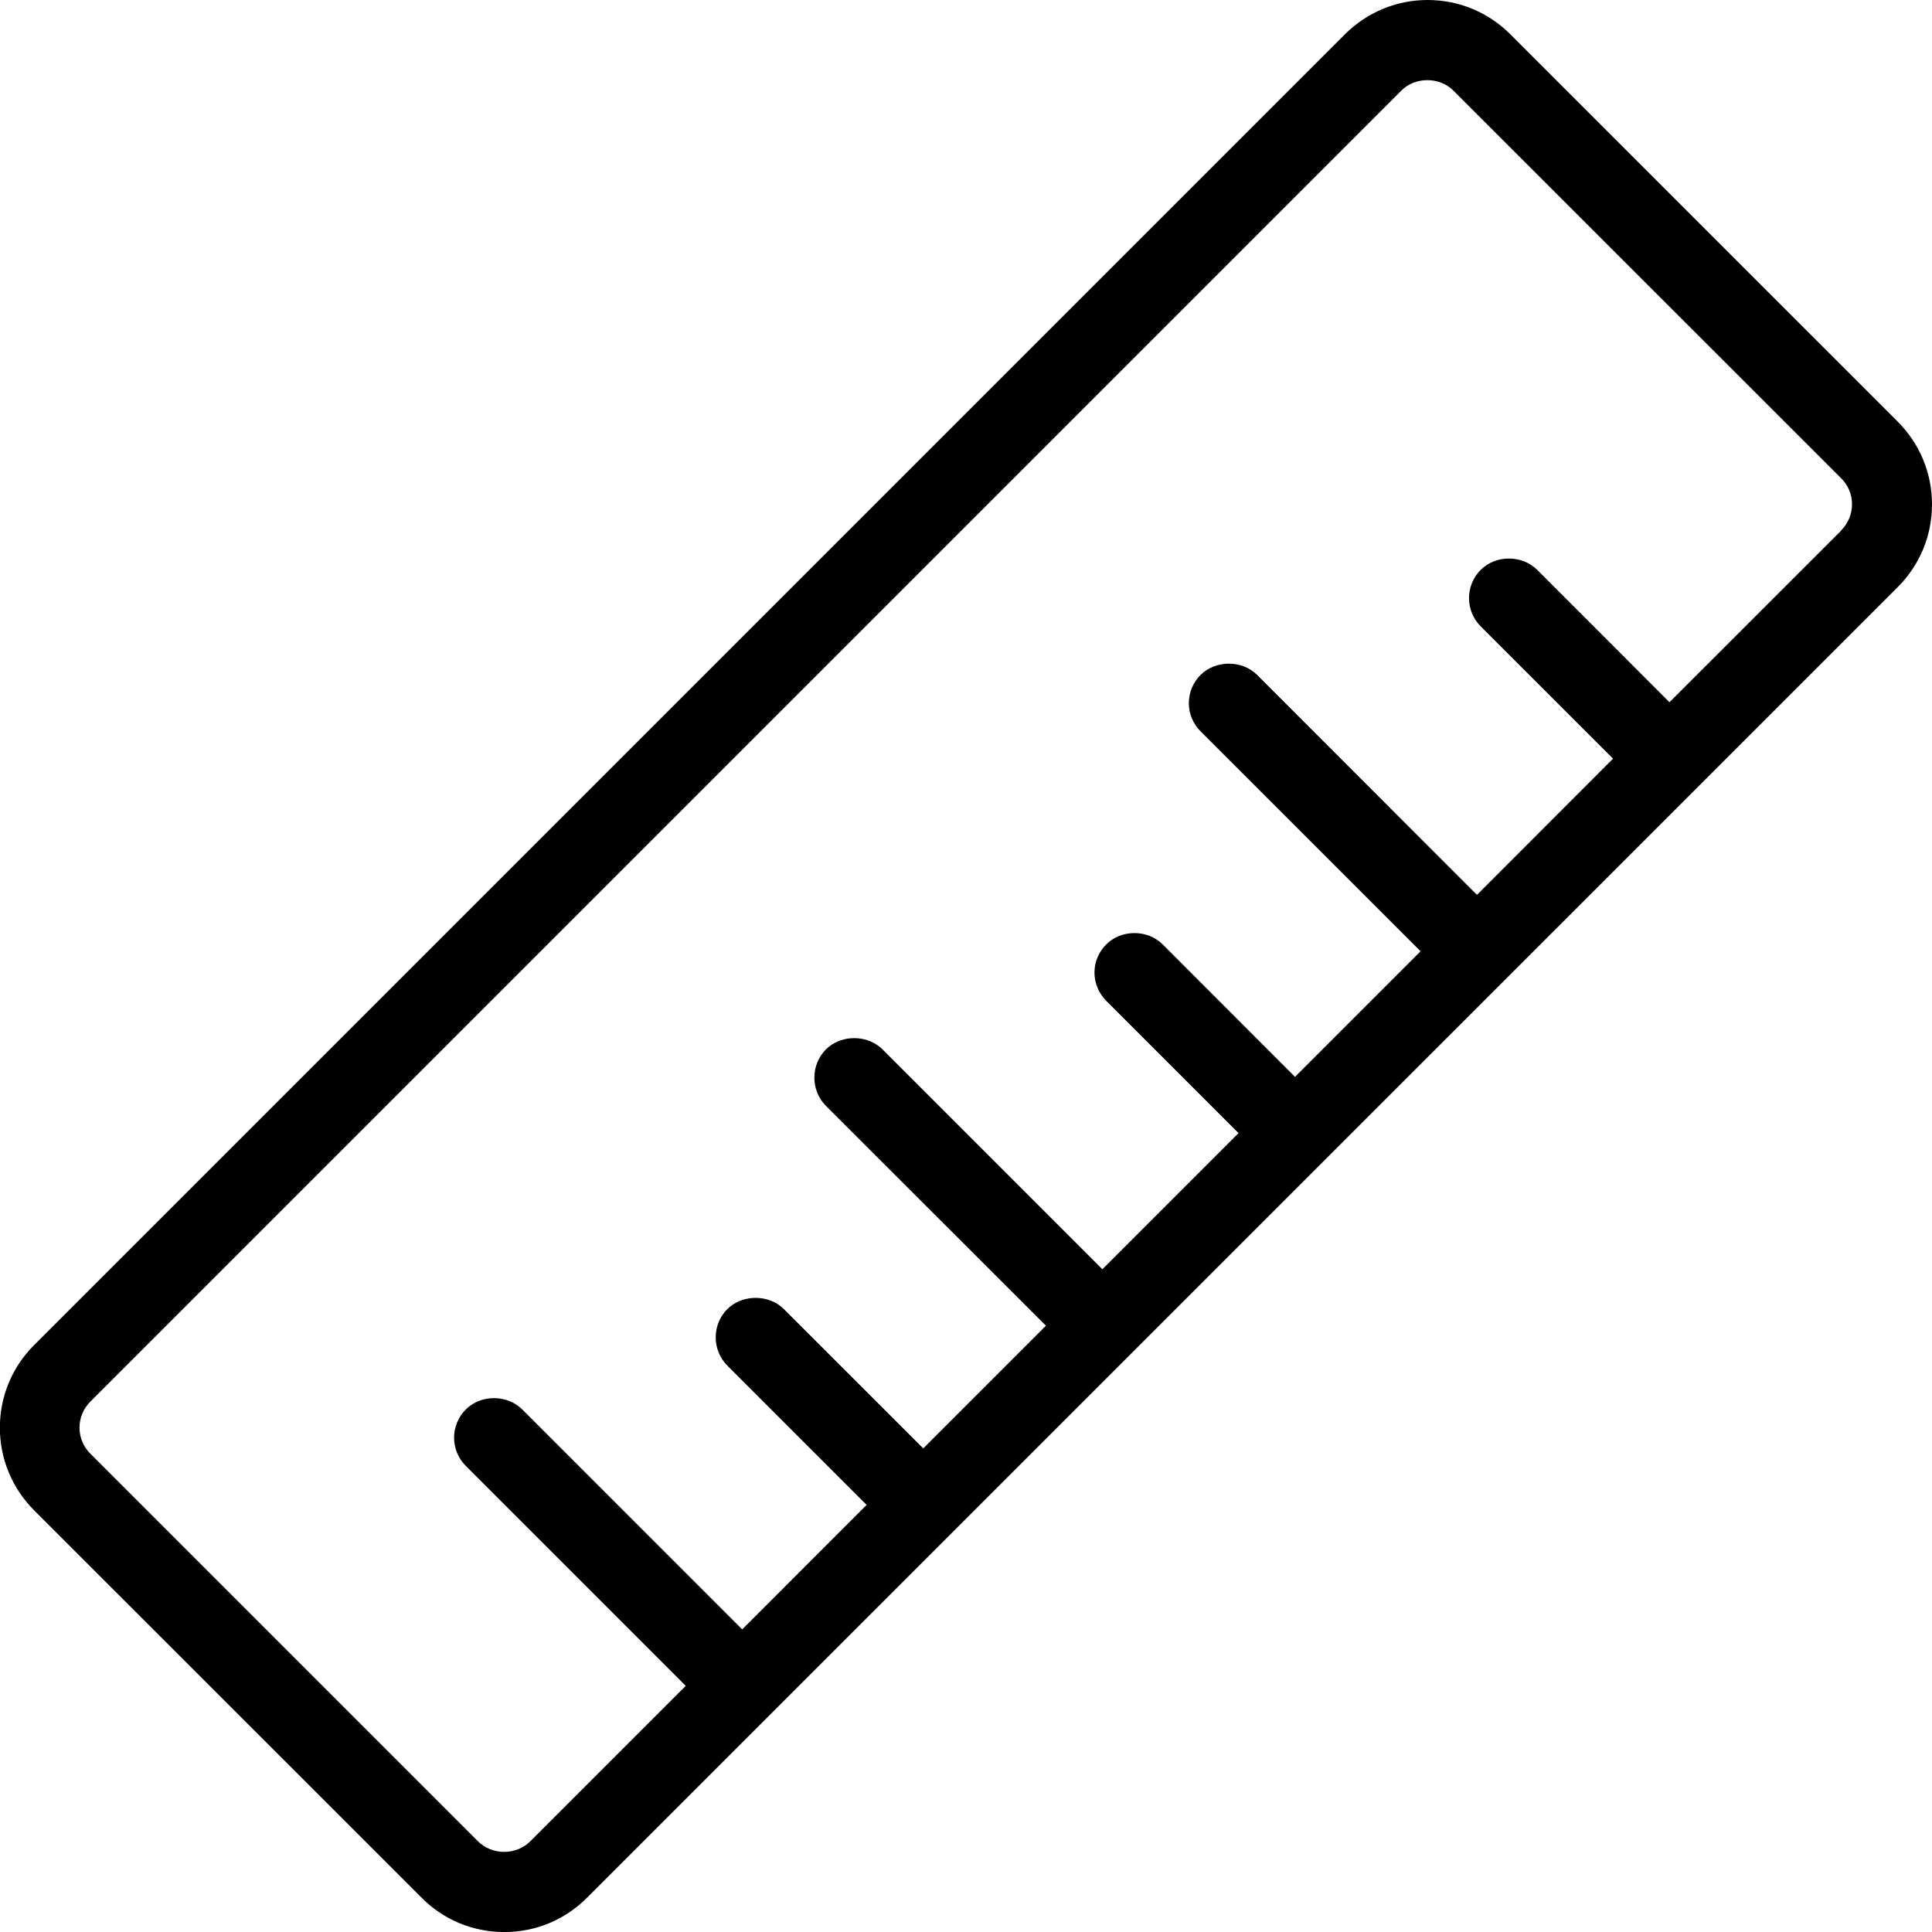 <!-- Generated by IcoMoon.io -->
<svg version="1.1" xmlns="http://www.w3.org/2000/svg" width="32" height="32" viewBox="0 0 32 32">
<title>rule</title>
<path d="M31.435 6.986l-6.423-6.422c-0.365-0.363-0.85-0.564-1.367-0.564-0.513 0-0.999 0.201-1.367 0.566l-21.714 21.714c-0.365 0.365-0.566 0.85-0.566 1.368 0 0.514 0.201 1 0.566 1.367l6.422 6.42c0.363 0.365 0.849 0.566 1.367 0.566s1.002-0.201 1.367-0.566l21.716-21.714c0.363-0.365 0.564-0.85 0.564-1.368-0.001-0.517-0.201-1.002-0.566-1.367zM30.499 8.785l-2.847 2.846-2.191-2.192c-0.25-0.25-0.686-0.251-0.936 0-0.258 0.258-0.258 0.677 0 0.936l2.192 2.191-2.254 2.256-3.642-3.644c-0.25-0.249-0.686-0.246-0.935 0-0.125 0.125-0.195 0.291-0.195 0.468s0.070 0.343 0.195 0.468l3.643 3.642-2.080 2.080-2.192-2.194c-0.25-0.25-0.684-0.25-0.934 0-0.124 0.124-0.195 0.29-0.195 0.467s0.071 0.343 0.195 0.468l2.191 2.191-2.255 2.255-3.643-3.643c-0.25-0.247-0.686-0.247-0.935 0-0.257 0.259-0.257 0.679 0 0.938l3.643 3.64-2.032 2.032-2.309-2.308c-0.25-0.247-0.685-0.247-0.936 0-0.257 0.259-0.257 0.678 0 0.937l2.307 2.307-2.061 2.062-3.643-3.643c-0.25-0.25-0.686-0.25-0.935 0-0.124 0.124-0.194 0.291-0.194 0.468 0 0.175 0.070 0.343 0.194 0.467l3.643 3.643-2.576 2.576c-0.111 0.111-0.268 0.174-0.432 0.174s-0.322-0.064-0.432-0.174l-6.422-6.422c-0.116-0.116-0.179-0.268-0.179-0.43 0-0.163 0.064-0.316 0.179-0.432l21.714-21.714c0.23-0.232 0.635-0.23 0.863 0l6.422 6.42c0.24 0.236 0.24 0.624 0.002 0.862z"></path>
</svg>
